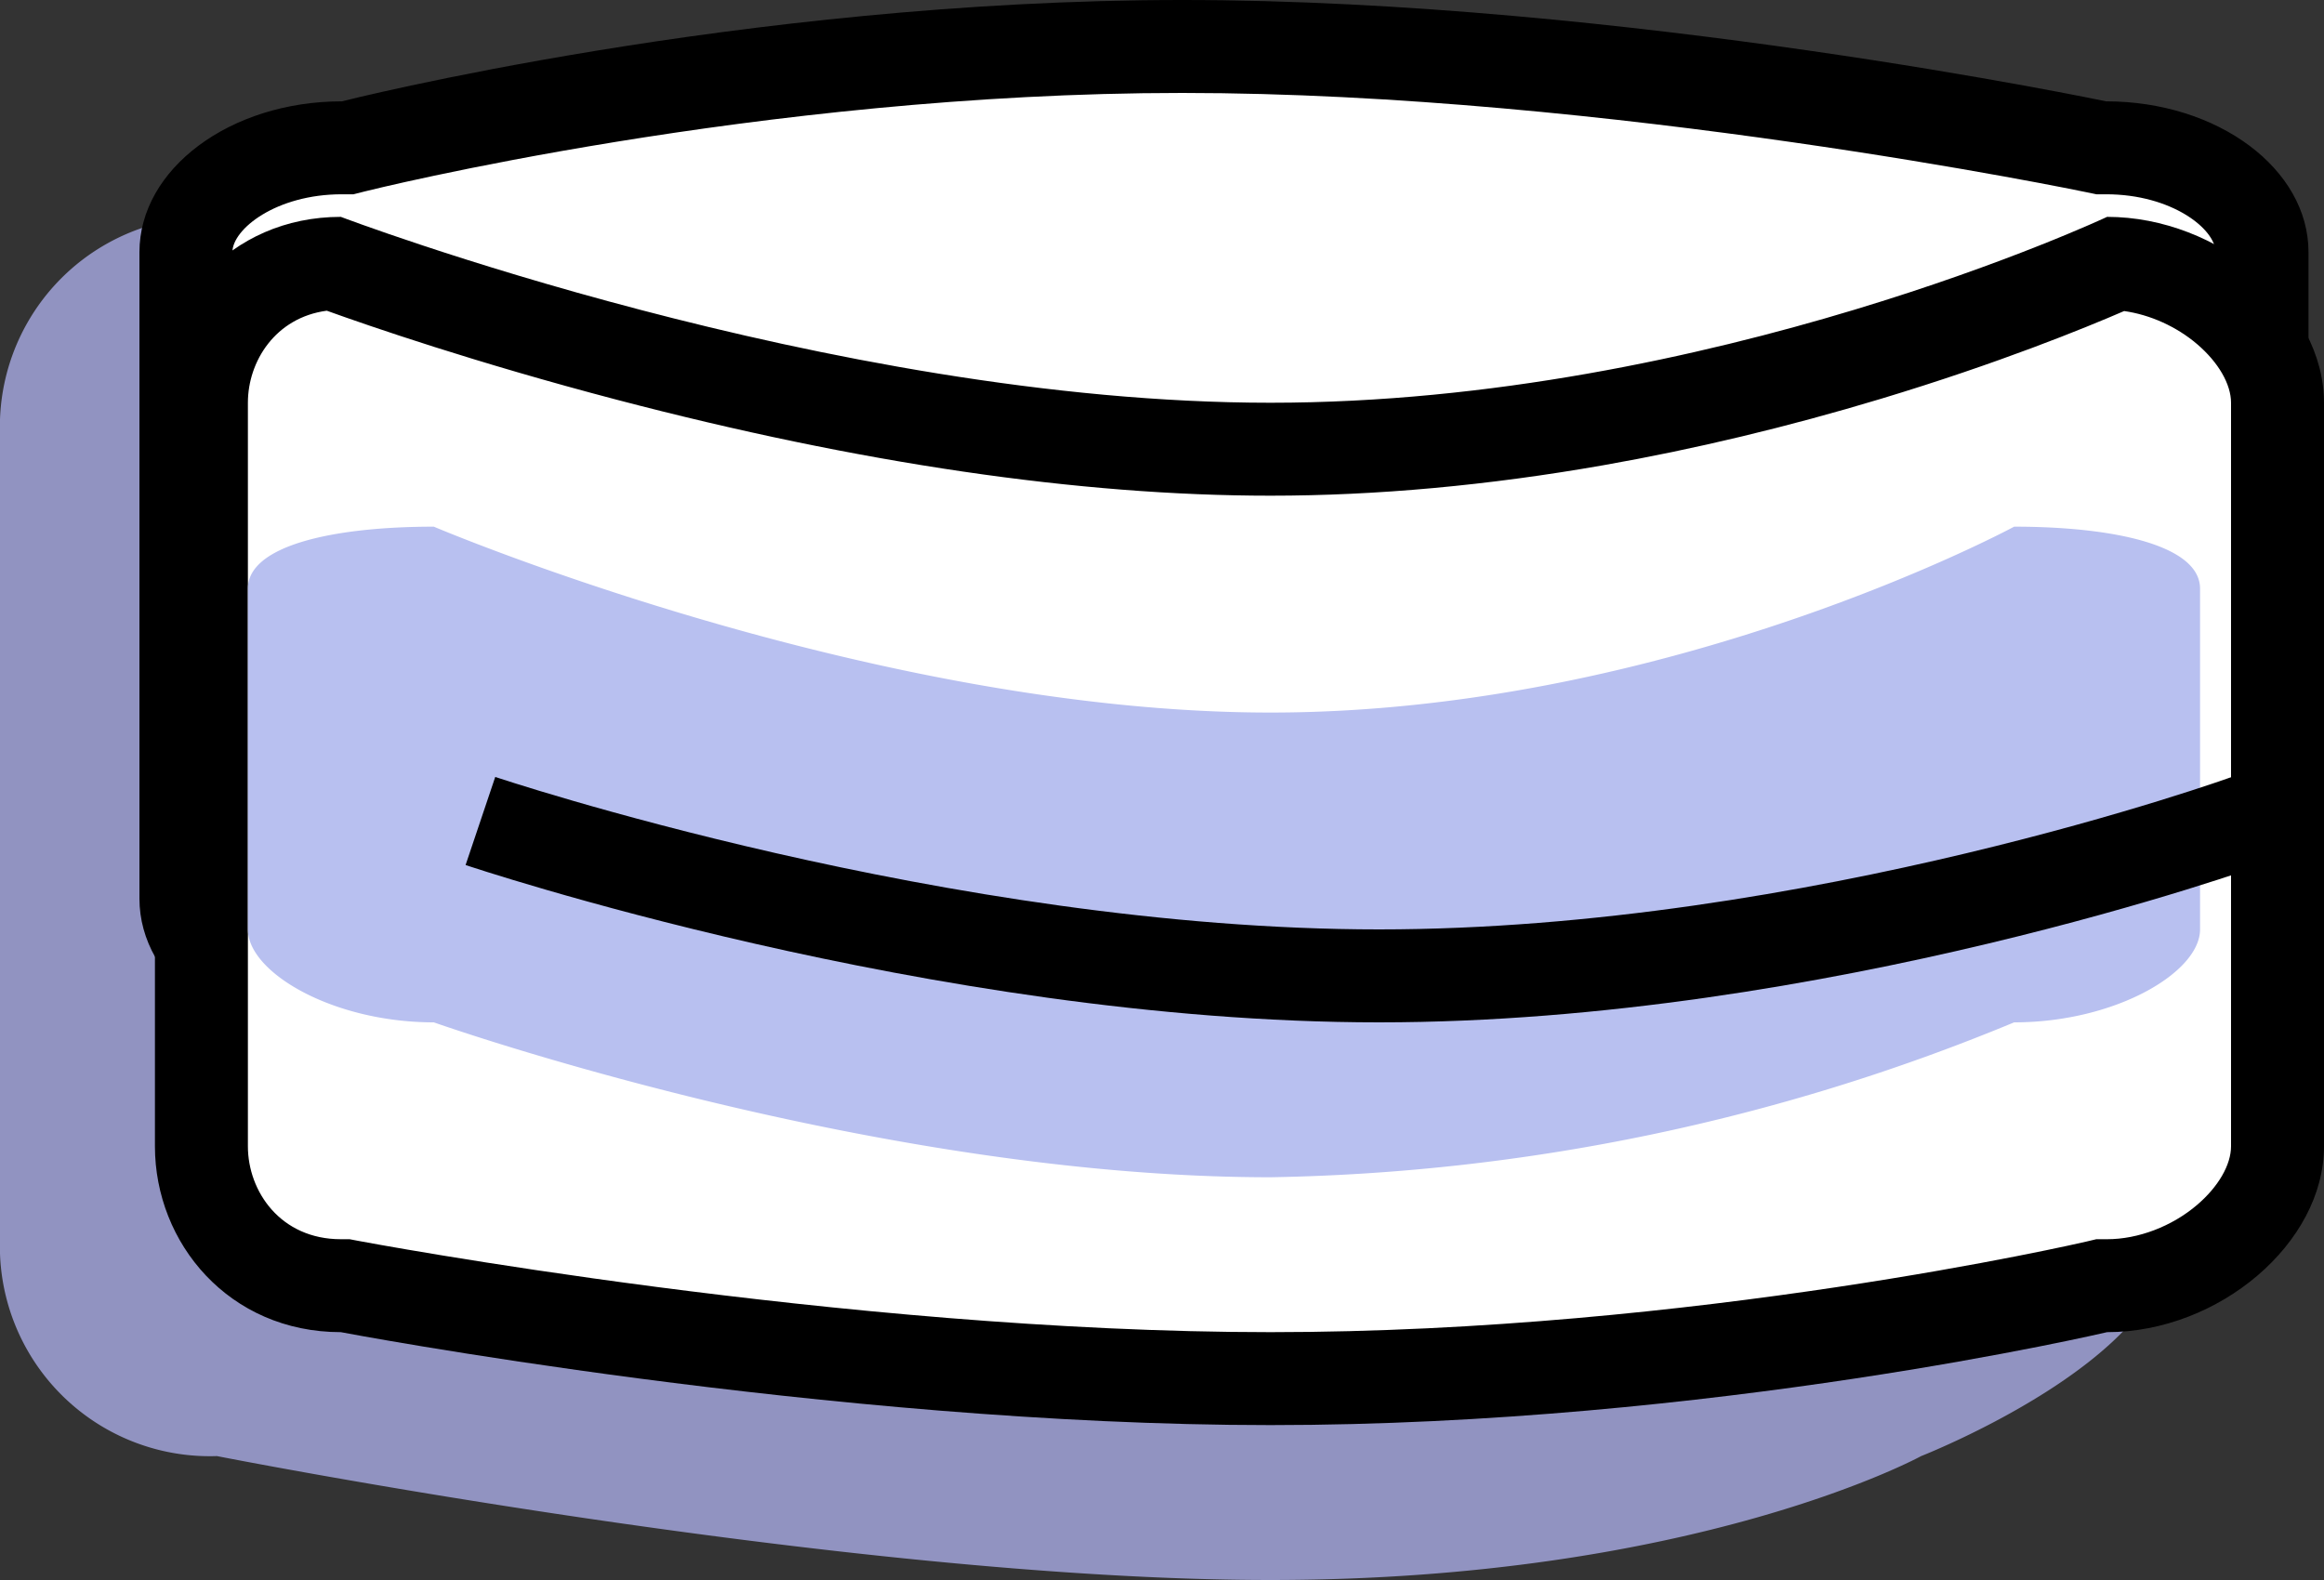 <svg xmlns="http://www.w3.org/2000/svg" width="75" height="51" viewBox="0 0 75 51">
  <rect x="0" y="0" width="75" height="51" fill="#333333" stroke="none"/>
  <g id="Group_21" data-name="Group 21" transform="translate(-198.5 -1743)">
    <path id="Path_16" data-name="Path 16" d="M7.5,0h55c4.238,0,8,3.134,8,7V33c0,3.866-8,7-8,7s-7.3,4-21,4-34-4-34-4a6.774,6.774,0,0,1-7-7V7A6.774,6.774,0,0,1,7.5,0Z" transform="translate(198 1750)" fill="#9193c1"/>
    <g id="Group_13" data-name="Group 13" transform="translate(203 1743)">
      <g id="Path_12" data-name="Path 12" transform="translate(70 33.876) rotate(180)" fill="#fff">
        <path d="M 36.349 32.376 C 22.442 32.376 6.996 29.169 6.841 29.137 L 6.689 29.105 L 6.533 29.105 C 3.805 29.105 1.5 27.562 1.5 25.736 L 1.5 4.869 C 1.5 3.091 3.685 1.581 6.319 1.503 C 7.249 1.785 10.826 2.837 15.789 3.901 C 21.038 5.027 28.865 6.369 36.349 6.369 C 43.85 6.369 50.958 5.022 55.6 3.892 C 59.86 2.855 62.829 1.827 63.721 1.504 C 66.337 1.597 68.5 3.1 68.5 4.869 L 68.5 25.736 C 68.5 27.562 66.195 29.105 63.467 29.105 L 63.279 29.105 L 63.097 29.151 C 63.066 29.159 59.855 29.968 54.966 30.766 C 50.468 31.501 43.586 32.376 36.349 32.376 Z" stroke="none"/>
        <path d="M 6.133 3.013 C 4.234 3.143 3 4.173 3 4.869 L 3 25.736 C 3 26.48 4.409 27.605 6.533 27.605 L 6.845 27.605 L 7.149 27.668 C 7.302 27.701 22.606 30.876 36.349 30.876 C 50.015 30.876 62.604 27.728 62.728 27.697 L 63.092 27.605 L 63.467 27.605 C 65.591 27.605 67 26.48 67 25.736 L 67 4.869 C 67 4.182 65.797 3.169 63.939 3.019 C 62.76 3.434 59.892 4.391 55.955 5.349 C 51.233 6.499 43.999 7.869 36.349 7.869 C 30.235 7.869 23.212 7.027 15.474 5.368 C 10.831 4.372 7.374 3.383 6.133 3.013 M 6.533 -3.814697265625e-06 C 6.533 -3.814697265625e-06 22.116 4.869 36.349 4.869 C 50.582 4.869 63.467 -3.814697265625e-06 63.467 -3.814697265625e-06 C 67.075 -3.814697265625e-06 70 2.18 70 4.869 L 70 25.736 C 70 28.425 67.075 30.605 63.467 30.605 C 63.467 30.605 50.582 33.876 36.349 33.876 C 22.116 33.876 6.533 30.605 6.533 30.605 C 2.925 30.605 0 28.425 0 25.736 L 0 4.869 C 0 2.18 2.925 -3.814697265625e-06 6.533 -3.814697265625e-06 Z" stroke="none" fill="#000"/>
      </g>
      <g id="Path_13" data-name="Path 13" transform="translate(0 7)" fill="#fff">
        <path d="M 36.5 37.5 C 22.569 37.5 6.937 34.556 6.78 34.526 L 6.641 34.5 L 6.5 34.5 C 4.864 34.5 3.822 33.762 3.237 33.142 C 2.451 32.312 2 31.166 2 30 L 2 6 C 2 4.834 2.451 3.688 3.237 2.858 C 3.792 2.271 4.756 1.578 6.246 1.506 C 7.252 1.876 10.844 3.156 15.782 4.451 C 21.087 5.842 28.988 7.5 36.5 7.5 C 44.035 7.5 51.139 5.834 55.771 4.436 C 59.931 3.181 62.852 1.934 63.805 1.509 C 66.472 1.664 69 3.812 69 6 L 69 30 C 69 32.271 66.276 34.5 63.5 34.5 L 63.326 34.5 L 63.157 34.54 C 63.031 34.569 50.382 37.5 36.5 37.5 Z" stroke="none"/>
        <path d="M 6.046 3.029 C 4.389 3.249 3.5 4.663 3.5 6 L 3.5 30 C 3.5 31.454 4.551 33 6.5 33 L 6.783 33 L 7.061 33.053 C 7.216 33.082 22.709 36 36.5 36 C 50.194 36 62.69 33.109 62.814 33.08 L 63.152 33 L 63.5 33 C 64.506 33 65.592 32.586 66.405 31.892 C 67.091 31.306 67.5 30.599 67.5 30 L 67.5 6 C 67.5 5.401 67.091 4.694 66.405 4.108 C 65.739 3.54 64.889 3.159 64.05 3.04 C 62.795 3.583 59.996 4.728 56.204 5.872 C 53.205 6.777 50.19 7.499 47.243 8.017 C 43.535 8.669 39.92 9 36.5 9 C 30.341 9 23.242 7.958 15.402 5.902 C 10.835 4.704 7.391 3.515 6.046 3.029 M 6.5 0 C 6.5 0 22.267 6 36.5 6 C 50.733 6 63.5 0 63.5 0 C 67.108 0 70.5 2.871 70.5 6 L 70.5 30 C 70.5 33.129 67.108 36 63.5 36 C 63.5 36 50.733 39 36.5 39 C 22.267 39 6.5 36 6.5 36 C 2.892 36 0.5 33.129 0.5 30 L 0.5 6 C 0.5 2.871 2.892 0 6.5 0 Z" stroke="none" fill="#000"/>
      </g>
      <path id="Path_14" data-name="Path 14" d="M6.189.062s14.107,6,27,6,24-6,24-6c3.269,0,6,.615,6,2v11c0,1.385-2.731,3-6,3a65.487,65.487,0,0,1-24,5c-12.893,0-27-5-27-5-3.269,0-6-1.615-6-3v-11C.189.677,2.92.062,6.189.062Z" transform="translate(3.311 16.938)" fill="#b8c0f0"/>
    </g>
    <path id="Path_15" data-name="Path 15" d="M0,.5s14.855,5,29,5,28-5,28-5" transform="translate(214.004 1769)" fill="none" stroke="#000" stroke-width="3"/>
  </g>
</svg>

